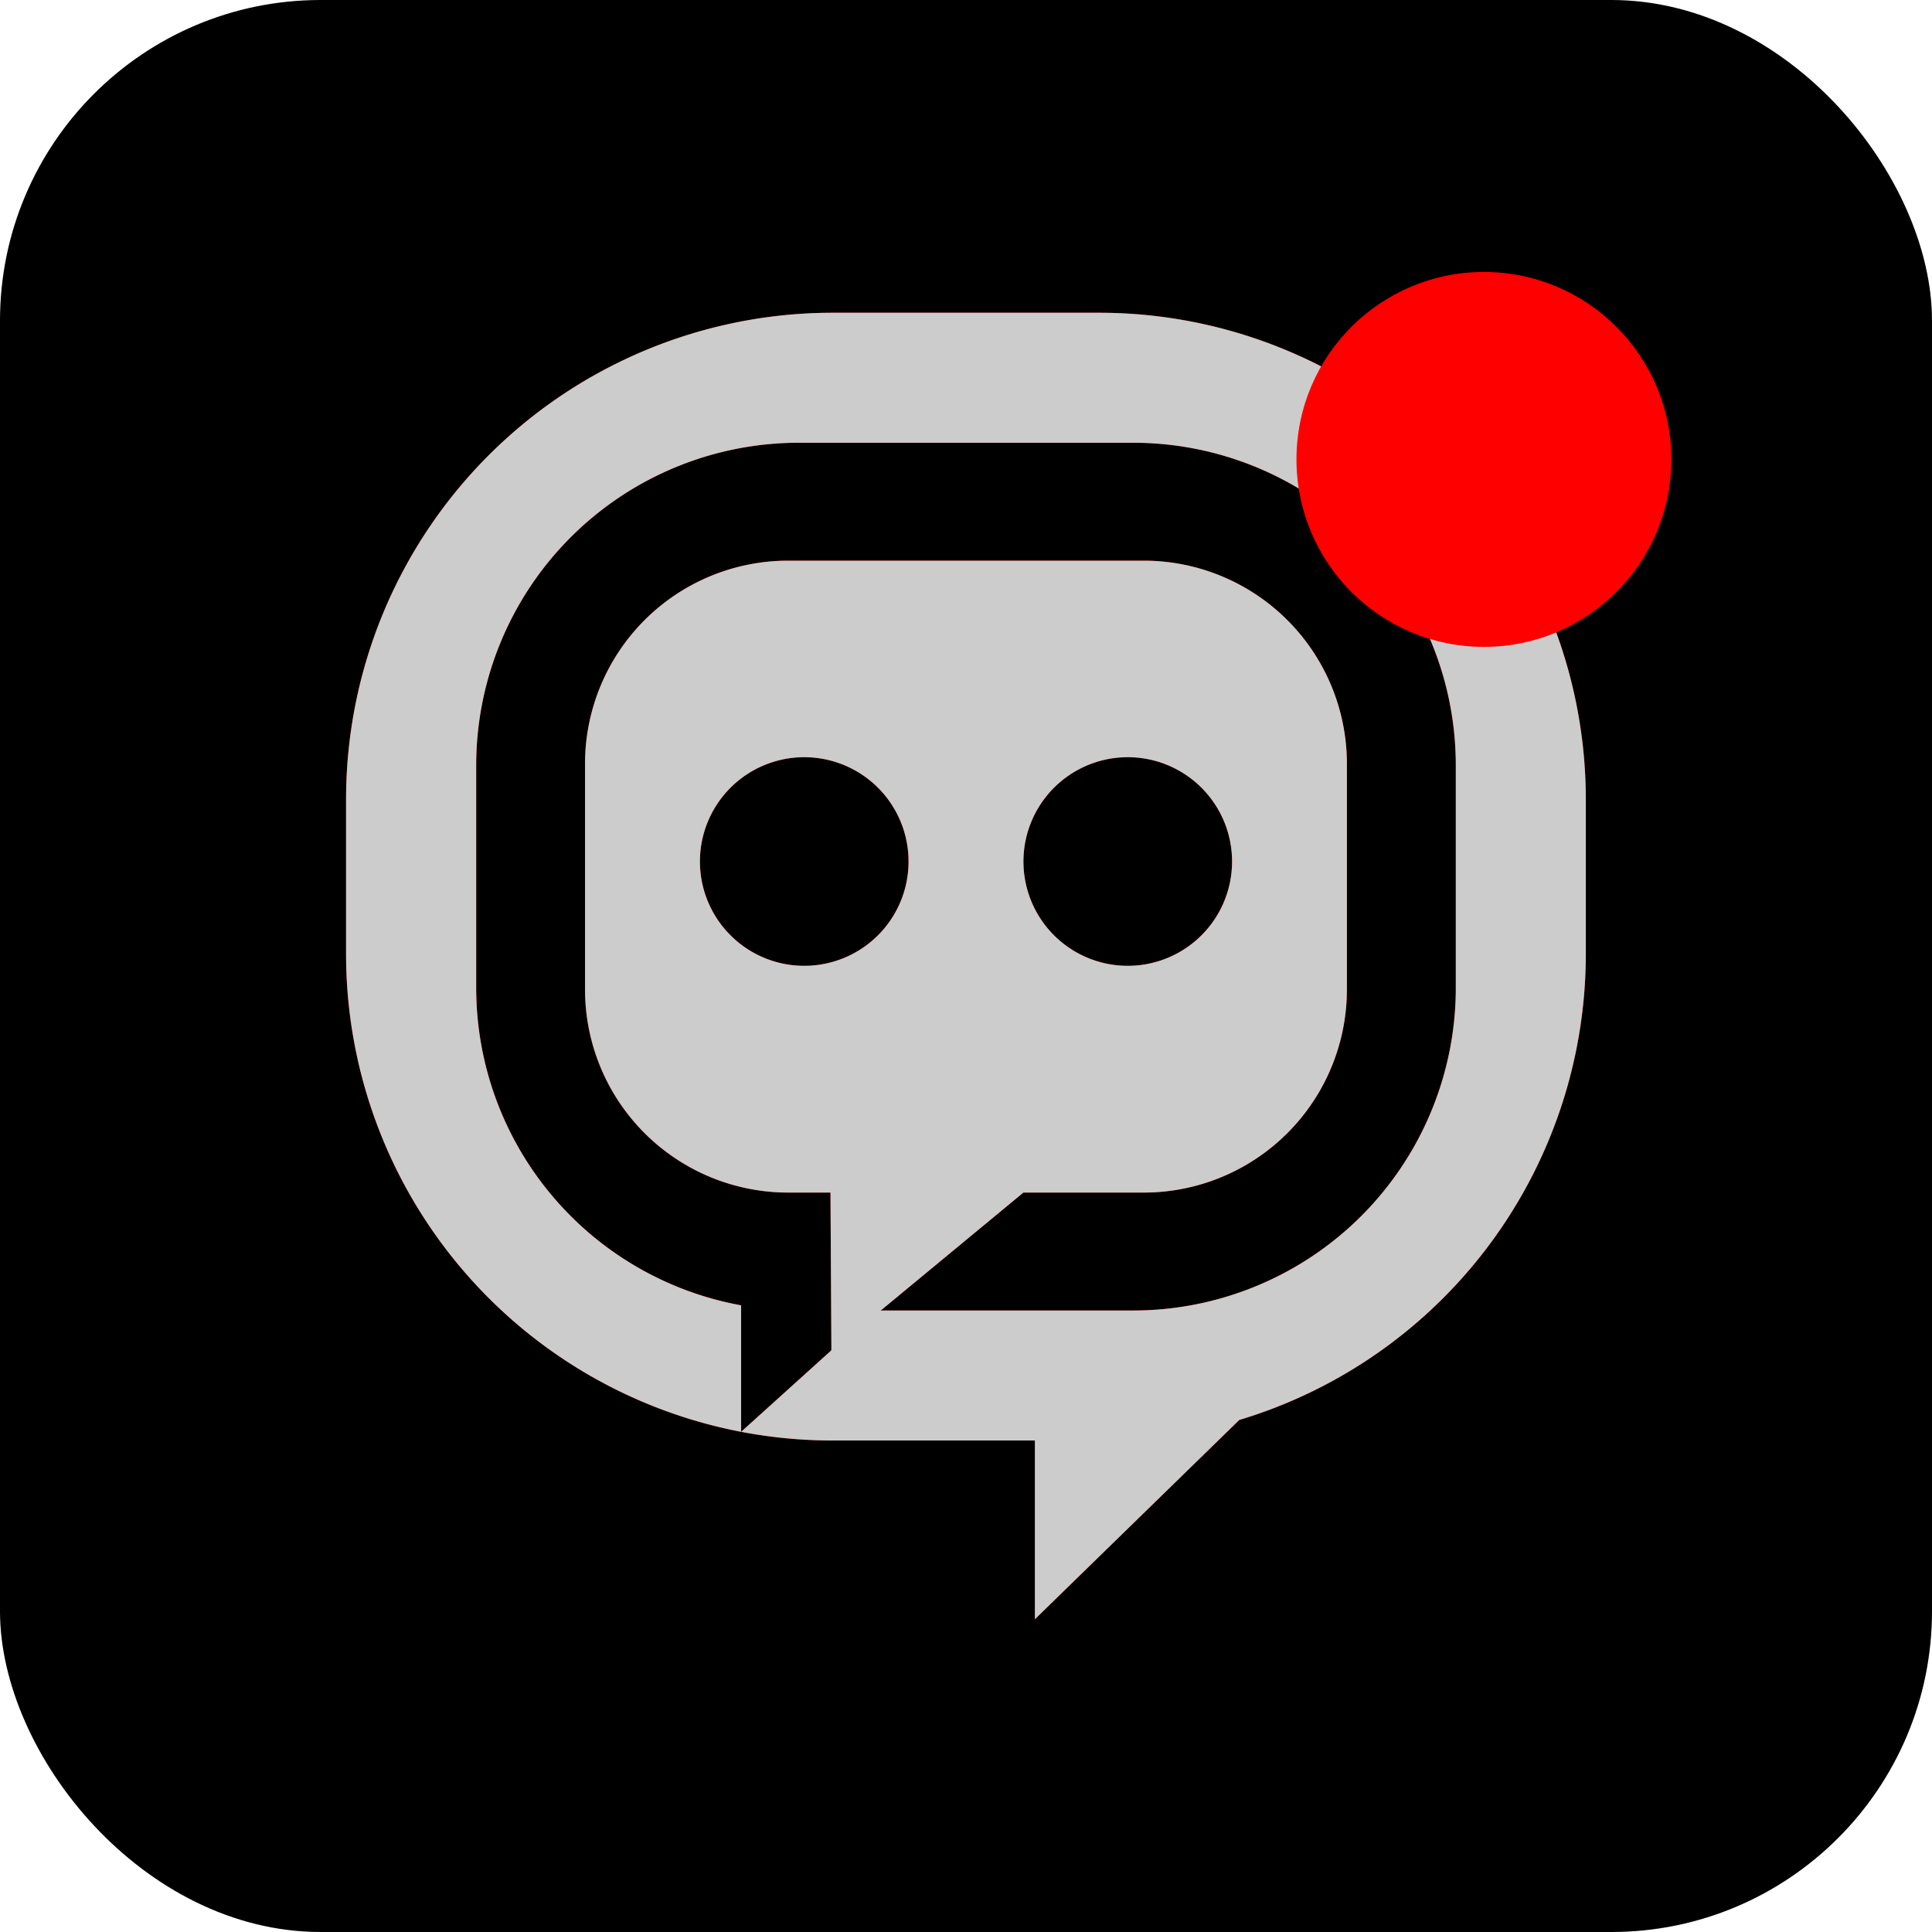 <svg xmlns="http://www.w3.org/2000/svg" viewBox="0 0 639 639"><defs><style>.cls-1{fill:red;}.cls-2{fill:#ccc;}</style></defs><g id="Icono_notificacion"><rect width="639" height="639" rx="106.06"/><g id="Logo"><path class="cls-1" d="M378.32,185.44H260.68a67.18,67.18,0,0,0-67.18,67.18v74.64a67.18,67.18,0,0,0,67.18,67.18h14l.3,52.5,63.5-52.5h39.82a67.18,67.18,0,0,0,67.18-67.18V252.62A67.18,67.18,0,0,0,378.32,185.44ZM266,319.44a34.5,34.5,0,1,1,34.5-34.5A34.5,34.5,0,0,1,266,319.44Zm107,0a34.5,34.5,0,1,1,34.5-34.5A34.5,34.5,0,0,1,373,319.44Z"/><polygon class="cls-1" points="245.12 473.57 245.12 473.57 245.12 473.57 245.12 473.57"/><path class="cls-1" d="M363.54,103.44H275.46a161,161,0,0,0-161,161v51.08A161,161,0,0,0,245.12,473.57V431.73h0a106.75,106.75,0,0,1-87.62-105V253.16A106.72,106.72,0,0,1,264.22,146.44H374.78A106.72,106.72,0,0,1,481.5,253.16v73.56A106.72,106.72,0,0,1,374.78,433.44H289.56l-44.44,40.13a161.38,161.38,0,0,0,30.34,2.87h66.82v59.12l67.57-65.88h-.06A161,161,0,0,0,524.5,315.48V264.4A161,161,0,0,0,363.54,103.44Z"/></g><g id="Logo-2" data-name="Logo"><path class="cls-2" d="M378.32,185.44H260.68a67.18,67.18,0,0,0-67.18,67.18v74.64a67.18,67.18,0,0,0,67.18,67.18h14l.3,52.5,63.5-52.5h39.82a67.18,67.18,0,0,0,67.18-67.18V252.62A67.18,67.18,0,0,0,378.32,185.44ZM266,319.44a34.5,34.5,0,1,1,34.5-34.5A34.5,34.5,0,0,1,266,319.44Zm107,0a34.5,34.5,0,1,1,34.5-34.5A34.5,34.5,0,0,1,373,319.44Z"/><polygon class="cls-2" points="245.12 473.57 245.12 473.57 245.12 473.57 245.12 473.57"/><path class="cls-2" d="M363.54,103.44H275.46a161,161,0,0,0-161,161v51.08A161,161,0,0,0,245.12,473.57V431.73h0a106.75,106.75,0,0,1-87.62-105V253.16A106.72,106.72,0,0,1,264.22,146.44H374.78A106.72,106.72,0,0,1,481.5,253.16v73.56A106.72,106.72,0,0,1,374.78,433.44H289.56l-44.44,40.13a161.38,161.38,0,0,0,30.34,2.87h66.82v59.12l67.57-65.88h-.06A161,161,0,0,0,524.5,315.48V264.4A161,161,0,0,0,363.54,103.44Z"/></g><circle class="cls-1" cx="490.8" cy="151.95" r="62"/></g></svg>